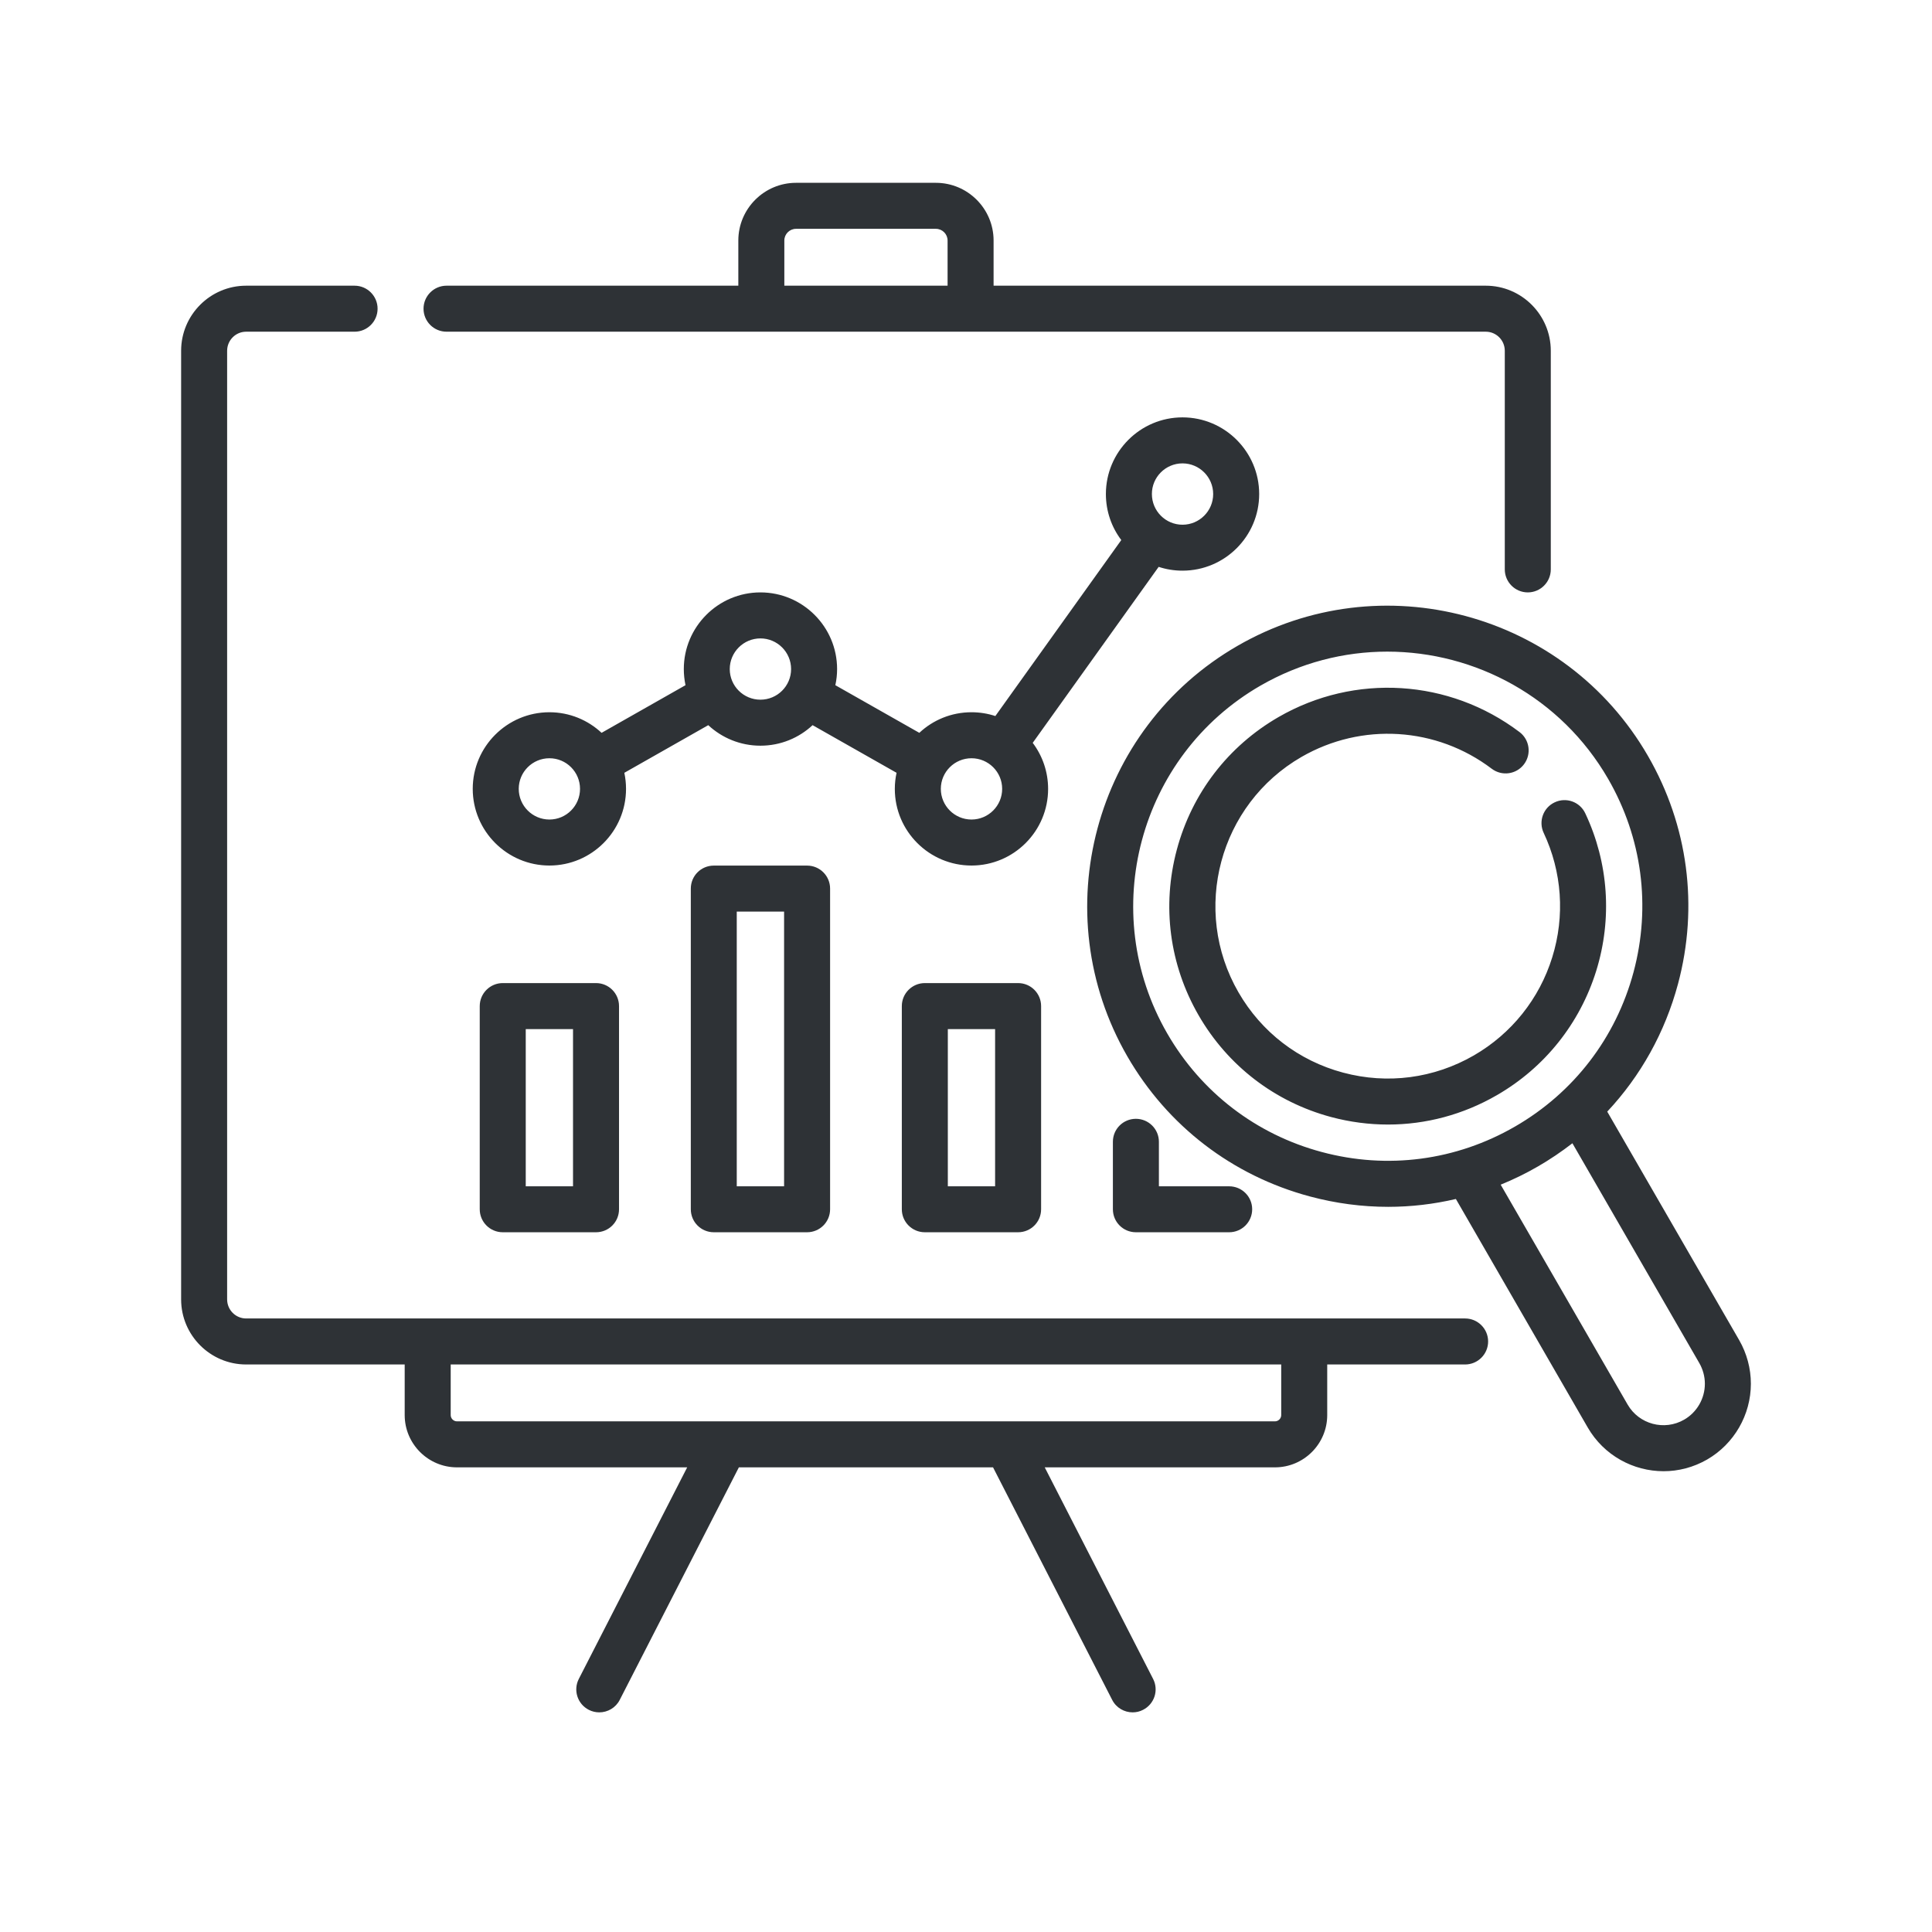 <?xml version="1.0" encoding="UTF-8"?>
<svg width="32px" height="32px" viewBox="0 0 32 32" version="1.1" xmlns="http://www.w3.org/2000/svg" xmlns:xlink="http://www.w3.org/1999/xlink">
    <!-- Generator: Sketch 63.1 (92452) - https://sketch.com -->
    <title>Icons/ion-md-graph</title>
    <desc>Created with Sketch.</desc>
    <g id="Icons/ion-md-graph" stroke="none" stroke-width="1" fill="none" fill-rule="evenodd" fill-opacity="0.9">
        <path d="M19.586,9.452 C20.286,9.452 20.856,8.883 20.856,8.183 C20.856,7.483 20.286,6.913 19.586,6.913 C18.886,6.913 18.317,7.483 18.317,8.183 C18.317,8.469 18.412,8.733 18.572,8.945 L16.486,11.86 C16.362,11.819 16.229,11.797 16.091,11.797 C15.757,11.797 15.453,11.926 15.227,12.138 L13.836,11.349 C13.855,11.262 13.865,11.173 13.865,11.082 C13.865,10.382 13.295,9.812 12.595,9.812 C11.895,9.812 11.326,10.382 11.326,11.082 C11.326,11.173 11.336,11.262 11.354,11.349 L9.964,12.138 C9.737,11.926 9.433,11.797 9.1,11.797 C8.4,11.797 7.83,12.366 7.83,13.066 C7.83,13.766 8.4,14.336 9.1,14.336 C9.8,14.336 10.369,13.766 10.369,13.066 C10.369,12.975 10.359,12.886 10.341,12.8 L11.731,12.011 C11.958,12.222 12.262,12.351 12.595,12.351 C12.929,12.351 13.233,12.222 13.459,12.011 L14.85,12.8 C14.831,12.886 14.821,12.975 14.821,13.067 C14.821,13.767 15.391,14.336 16.091,14.336 C16.791,14.336 17.36,13.767 17.36,13.067 C17.36,12.781 17.265,12.516 17.105,12.304 L19.191,9.389 C19.315,9.43 19.448,9.452 19.586,9.452 Z M19.586,7.675 C19.866,7.675 20.094,7.903 20.094,8.183 C20.094,8.463 19.866,8.691 19.586,8.691 C19.306,8.691 19.079,8.463 19.079,8.183 C19.078,7.903 19.306,7.675 19.586,7.675 Z M9.1,13.574 C8.82,13.574 8.592,13.346 8.592,13.066 C8.592,12.786 8.82,12.559 9.1,12.559 C9.38,12.559 9.607,12.786 9.607,13.066 C9.607,13.346 9.38,13.574 9.1,13.574 Z M12.595,11.589 C12.315,11.589 12.087,11.362 12.087,11.082 C12.087,10.802 12.315,10.574 12.595,10.574 C12.875,10.574 13.103,10.802 13.103,11.082 C13.103,11.362 12.875,11.589 12.595,11.589 Z M5.873,4.732 C6.083,4.732 6.254,4.903 6.254,5.113 C6.254,5.324 6.083,5.494 5.873,5.494 L5.873,5.494 L4.077,5.494 C3.903,5.494 3.762,5.636 3.762,5.81 L3.762,5.81 L3.762,21.522 C3.762,21.696 3.903,21.838 4.077,21.838 L4.077,21.838 L24.267,21.838 C24.477,21.838 24.648,22.009 24.648,22.219 C24.648,22.429 24.477,22.6 24.267,22.6 L24.267,22.6 L21.983,22.6 L21.983,23.438 C21.983,23.916 21.594,24.304 21.117,24.304 L21.117,24.304 L17.304,24.304 L19.099,27.808 C19.195,27.995 19.121,28.224 18.933,28.32 C18.878,28.349 18.819,28.362 18.76,28.362 C18.622,28.362 18.488,28.287 18.421,28.155 L18.421,28.155 L16.448,24.304 L12.238,24.304 L10.265,28.155 C10.198,28.287 10.064,28.362 9.926,28.362 C9.867,28.362 9.808,28.349 9.752,28.32 C9.565,28.224 9.491,27.995 9.587,27.808 L9.587,27.808 L11.382,24.304 L7.569,24.304 C7.092,24.304 6.703,23.915 6.703,23.438 L6.703,23.438 L6.703,22.6 L4.077,22.6 C3.483,22.6 3,22.116 3,21.522 L3,21.522 L3,5.81 C3,5.216 3.483,4.732 4.077,4.732 L4.077,4.732 Z M20.496,10.698 C22.873,9.325 25.923,10.143 27.295,12.52 C27.96,13.671 28.137,15.013 27.793,16.297 C27.577,17.101 27.174,17.822 26.621,18.412 L26.621,18.412 L28.806,22.196 C28.933,22.417 29,22.667 29,22.919 C29,23.435 28.722,23.916 28.276,24.174 C28.048,24.305 27.8,24.368 27.554,24.368 C27.054,24.368 26.566,24.108 26.298,23.644 L26.298,23.644 L24.114,19.859 C23.746,19.945 23.37,19.989 22.993,19.989 C22.56,19.989 22.125,19.932 21.696,19.817 C20.412,19.473 19.338,18.649 18.673,17.498 C17.301,15.121 18.118,12.07 20.496,10.698 Z M26.044,18.936 C25.864,19.075 25.674,19.204 25.473,19.32 C25.273,19.436 25.067,19.536 24.856,19.622 L24.856,19.622 L26.958,23.263 C27.147,23.591 27.567,23.703 27.895,23.514 C28.107,23.392 28.238,23.164 28.238,22.919 C28.238,22.8 28.206,22.682 28.146,22.577 L28.146,22.577 Z M21.221,22.6 L7.465,22.6 L7.465,23.438 C7.465,23.495 7.512,23.542 7.569,23.542 L7.569,23.542 L21.117,23.542 C21.174,23.542 21.221,23.495 21.221,23.438 L21.221,23.438 L21.221,22.6 Z M9.872,16.283 C10.083,16.283 10.253,16.454 10.253,16.664 L10.253,16.664 L10.253,20.029 C10.253,20.24 10.083,20.41 9.872,20.41 L9.872,20.41 L8.327,20.41 C8.117,20.41 7.946,20.24 7.946,20.029 L7.946,20.029 L7.946,16.664 C7.946,16.454 8.117,16.283 8.327,16.283 L8.327,16.283 Z M13.368,14.337 C13.578,14.337 13.749,14.507 13.749,14.718 L13.749,14.718 L13.749,20.029 C13.749,20.24 13.578,20.41 13.368,20.41 L13.368,20.41 L11.823,20.41 C11.612,20.41 11.442,20.24 11.442,20.029 L11.442,20.029 L11.442,14.718 C11.442,14.507 11.612,14.337 11.823,14.337 L11.823,14.337 Z M16.863,16.283 C17.074,16.283 17.244,16.454 17.244,16.664 L17.244,16.664 L17.244,20.029 C17.244,20.24 17.074,20.41 16.863,20.41 L16.863,20.41 L15.318,20.41 C15.108,20.41 14.937,20.24 14.937,20.029 L14.937,20.029 L14.937,16.664 C14.937,16.454 15.108,16.283 15.318,16.283 L15.318,16.283 Z M18.814,18.531 C19.024,18.531 19.195,18.701 19.195,18.911 L19.195,18.911 L19.195,19.649 L20.359,19.649 C20.569,19.649 20.74,19.819 20.74,20.029 C20.74,20.24 20.569,20.41 20.359,20.41 L20.359,20.41 L18.814,20.41 C18.603,20.41 18.433,20.24 18.433,20.029 L18.433,20.029 L18.433,18.911 C18.433,18.701 18.603,18.531 18.814,18.531 Z M9.491,17.045 L8.708,17.045 L8.708,19.649 L9.491,19.649 L9.491,17.045 Z M12.987,15.099 L12.203,15.099 L12.203,19.649 L12.987,19.649 L12.987,15.099 Z M16.482,17.045 L15.699,17.045 L15.699,19.649 L16.482,19.649 L16.482,17.045 Z M22.977,10.793 C22.262,10.793 21.539,10.975 20.876,11.357 C18.863,12.52 18.171,15.104 19.333,17.117 C19.896,18.092 20.805,18.79 21.893,19.081 C22.981,19.373 24.117,19.223 25.092,18.66 C26.068,18.097 26.765,17.188 27.057,16.1 C27.348,15.012 27.199,13.876 26.636,12.901 C25.856,11.55 24.436,10.793 22.977,10.793 Z M21.176,11.877 C22.439,11.148 24.005,11.246 25.168,12.125 C25.336,12.252 25.369,12.491 25.242,12.659 C25.115,12.827 24.876,12.86 24.708,12.733 C23.791,12.038 22.554,11.962 21.557,12.537 C20.194,13.324 19.726,15.073 20.513,16.436 C20.894,17.096 21.509,17.569 22.246,17.766 C22.982,17.963 23.751,17.862 24.412,17.481 C25.036,17.12 25.497,16.543 25.71,15.856 C25.923,15.172 25.872,14.44 25.568,13.795 C25.479,13.605 25.56,13.378 25.751,13.289 C25.941,13.199 26.168,13.281 26.257,13.471 C26.643,14.288 26.707,15.216 26.438,16.082 C26.167,16.953 25.583,17.684 24.792,18.14 C24.235,18.462 23.617,18.626 22.99,18.626 C22.676,18.626 22.36,18.585 22.049,18.502 C21.116,18.252 20.336,17.653 19.853,16.817 C19.37,15.98 19.242,15.006 19.492,14.073 C19.742,13.14 20.34,12.36 21.176,11.877 Z M16.091,12.559 C16.371,12.559 16.599,12.786 16.599,13.066 C16.599,13.346 16.371,13.574 16.091,13.574 C15.811,13.574 15.583,13.346 15.583,13.066 C15.583,12.786 15.811,12.559 16.091,12.559 Z M15.501,3.028 C16.028,3.028 16.457,3.457 16.457,3.984 L16.457,3.984 L16.457,4.732 L24.609,4.732 C25.203,4.732 25.686,5.216 25.686,5.81 L25.686,5.81 L25.686,9.431 C25.686,9.641 25.515,9.812 25.305,9.812 C25.095,9.812 24.924,9.641 24.924,9.431 L24.924,9.431 L24.924,5.81 C24.924,5.636 24.783,5.494 24.609,5.494 L24.609,5.494 L7.396,5.494 C7.186,5.494 7.015,5.324 7.015,5.113 C7.015,4.903 7.186,4.732 7.396,4.732 L7.396,4.732 L12.229,4.732 L12.229,3.984 C12.229,3.457 12.658,3.028 13.185,3.028 L13.185,3.028 Z M15.501,3.79 L13.185,3.79 C13.078,3.79 12.991,3.877 12.991,3.984 L12.991,3.984 L12.991,4.732 L15.695,4.732 L15.695,3.984 C15.695,3.877 15.608,3.79 15.501,3.79 L15.501,3.79 Z" id="↳-🎨-Fill" fill="#181C21"></path>
    </g>
</svg>